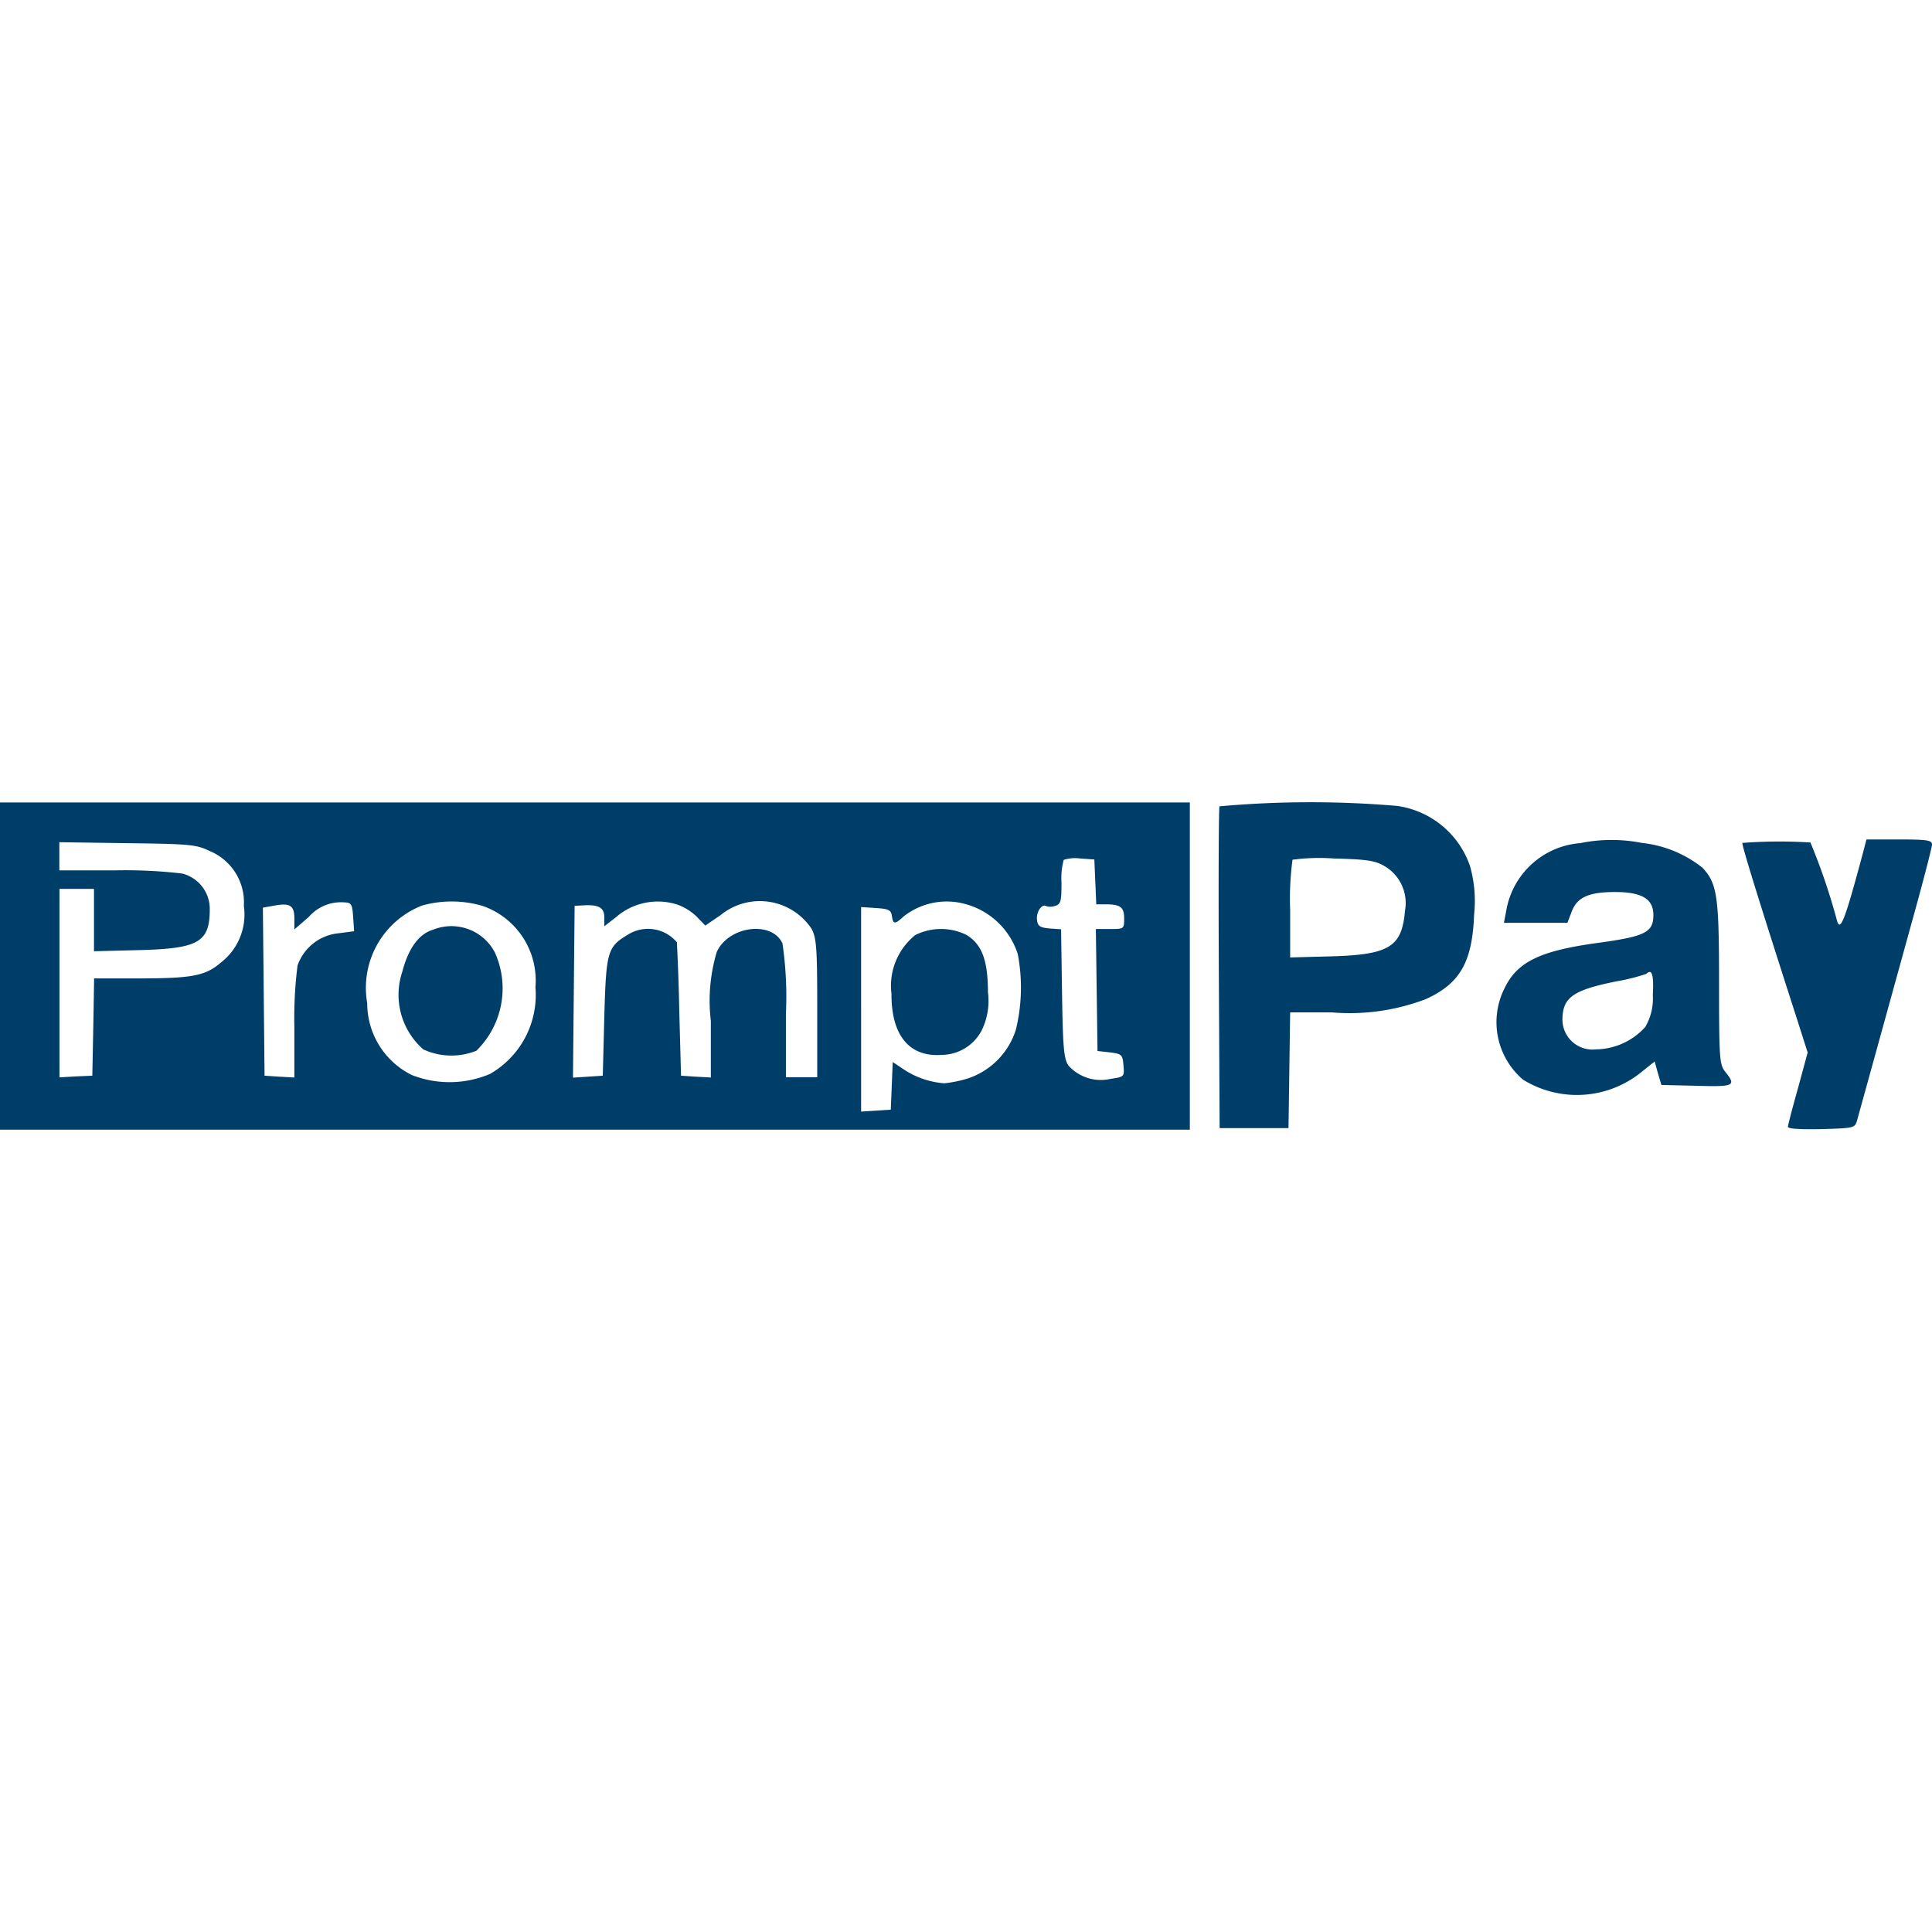<svg data-tags="promptPay" xmlns="http://www.w3.org/2000/svg" viewBox="0 0 14 14"><path d="M0 7v1.186h8.622V5.815H0Zm8.837-1.158c-.006.016-.008.547-.005 1.181l.006 1.152h.499l.006-.42.006-.419h.3a1.548 1.548 0 0 0 .683-.096c.248-.113.337-.268.35-.613a.93.93 0 0 0-.03-.352.654.654 0 0 0-.528-.435 7.375 7.375 0 0 0-1.287.003Zm2.622.267a.591.591 0 0 0-.545.495l-.016.083h.46l.03-.078c.039-.107.123-.145.316-.145s.277.05.277.166c0 .127-.058.156-.412.204-.413.057-.577.138-.668.33a.547.547 0 0 0 .136.66.742.742 0 0 0 .863-.06l.09-.072.024.085.025.085.254.006c.275.008.29 0 .21-.1-.043-.054-.046-.091-.046-.644 0-.63-.013-.721-.12-.836a.853.853 0 0 0-.44-.18 1.136 1.136 0 0 0-.438 0Zm1.167-.001c-.007.01.123.43.393 1.268l.08.251-.07.258c-.04.142-.073.268-.073.28 0 .015.09.02.243.017.236-.007.242-.008.258-.063l.13-.47.263-.953c.083-.297.15-.556.15-.576 0-.031-.033-.037-.237-.037h-.238l-.025.096c-.13.485-.164.576-.188.494a4.48 4.48 0 0 0-.193-.568 3.607 3.607 0 0 0-.493.003ZM1.527 6.17a.402.402 0 0 1 .24.394.44.44 0 0 1-.165.41c-.113.097-.206.115-.586.116H.682l-.006.352-.007.353L.55 7.8l-.119.007V6.441h.25v.452l.323-.008c.437-.011.516-.057.516-.298a.264.264 0 0 0-.2-.257 3.52 3.52 0 0 0-.486-.023H.43v-.204l.494.007c.465.006.5.01.602.06Zm6.41.22.007.163h.065c.11 0 .137.02.137.103 0 .075-.001.076-.103.076h-.102l.006.442.006.442.09.01c.086.011.092.017.098.094.007.082.007.083-.094.098a.315.315 0 0 1-.305-.097c-.033-.05-.04-.13-.046-.523l-.007-.464-.084-.006c-.067-.006-.085-.017-.09-.059-.009-.057.034-.123.066-.103a.102.102 0 0 0 .066-.002c.04-.012.045-.034.045-.166a.522.522 0 0 1 .016-.167.274.274 0 0 1 .12-.01l.102.007Zm2.092-.116a.31.31 0 0 1 .152.326c-.022.261-.113.318-.532.33l-.3.008v-.345a2.108 2.108 0 0 1 .017-.363 1.457 1.457 0 0 1 .3-.009c.235.006.297.015.363.053Zm-7.47.37.007.104-.114.015a.35.35 0 0 0-.296.234 3.053 3.053 0 0 0-.023.447v.364l-.108-.006-.108-.007-.006-.609-.006-.609.08-.014c.116-.022.148-.002.148.092v.08l.104-.09a.31.31 0 0 1 .259-.106c.05.002.057.013.063.106Zm.936-.08a.572.572 0 0 1 .385.59.66.66 0 0 1-.329.628.75.75 0 0 1-.567.008.58.58 0 0 1-.323-.52.641.641 0 0 1 .397-.708.797.797 0 0 1 .437.002Zm1.407-.011a.385.385 0 0 1 .145.088l.064.066.111-.076a.45.45 0 0 1 .66.101c.035.068.04.147.04.576v.498h-.227v-.458a2.669 2.669 0 0 0-.025-.512c-.077-.167-.39-.126-.476.062a1.234 1.234 0 0 0-.043.5v.41l-.108-.006-.108-.007-.013-.481a15.542 15.542 0 0 0-.017-.486.274.274 0 0 0-.36-.052c-.143.086-.153.122-.166.593l-.011.426-.108.007-.108.007.006-.623.006-.622.057-.003c.115-.008.158.015.158.085v.066l.085-.066a.462.462 0 0 1 .438-.093Zm2.093-.002a.549.549 0 0 1 .38.362 1.287 1.287 0 0 1-.014.55.545.545 0 0 1-.351.353.907.907 0 0 1-.167.034.615.615 0 0 1-.293-.1l-.081-.054-.007.173-.007.172-.107.007-.108.007V6.573l.108.007c.092.006.108.014.115.057.009.062.021.063.085.004a.504.504 0 0 1 .447-.09Zm-3.86.187c-.102.032-.176.136-.22.304a.526.526 0 0 0 .152.562.485.485 0 0 0 .385.01.632.632 0 0 0 .134-.712.355.355 0 0 0-.45-.164Zm3.495.04a.47.47 0 0 0-.17.423c-.002.302.13.461.365.443a.33.33 0 0 0 .288-.176.486.486 0 0 0 .046-.278c0-.232-.044-.348-.157-.416a.418.418 0 0 0-.372.003Zm5.347.434a.404.404 0 0 1-.055.23.489.489 0 0 1-.356.162.218.218 0 0 1-.244-.212c0-.164.074-.217.393-.281a1.442 1.442 0 0 0 .215-.054c.041-.04.055.005.047.155Z" fill="#003e6a"/></svg>